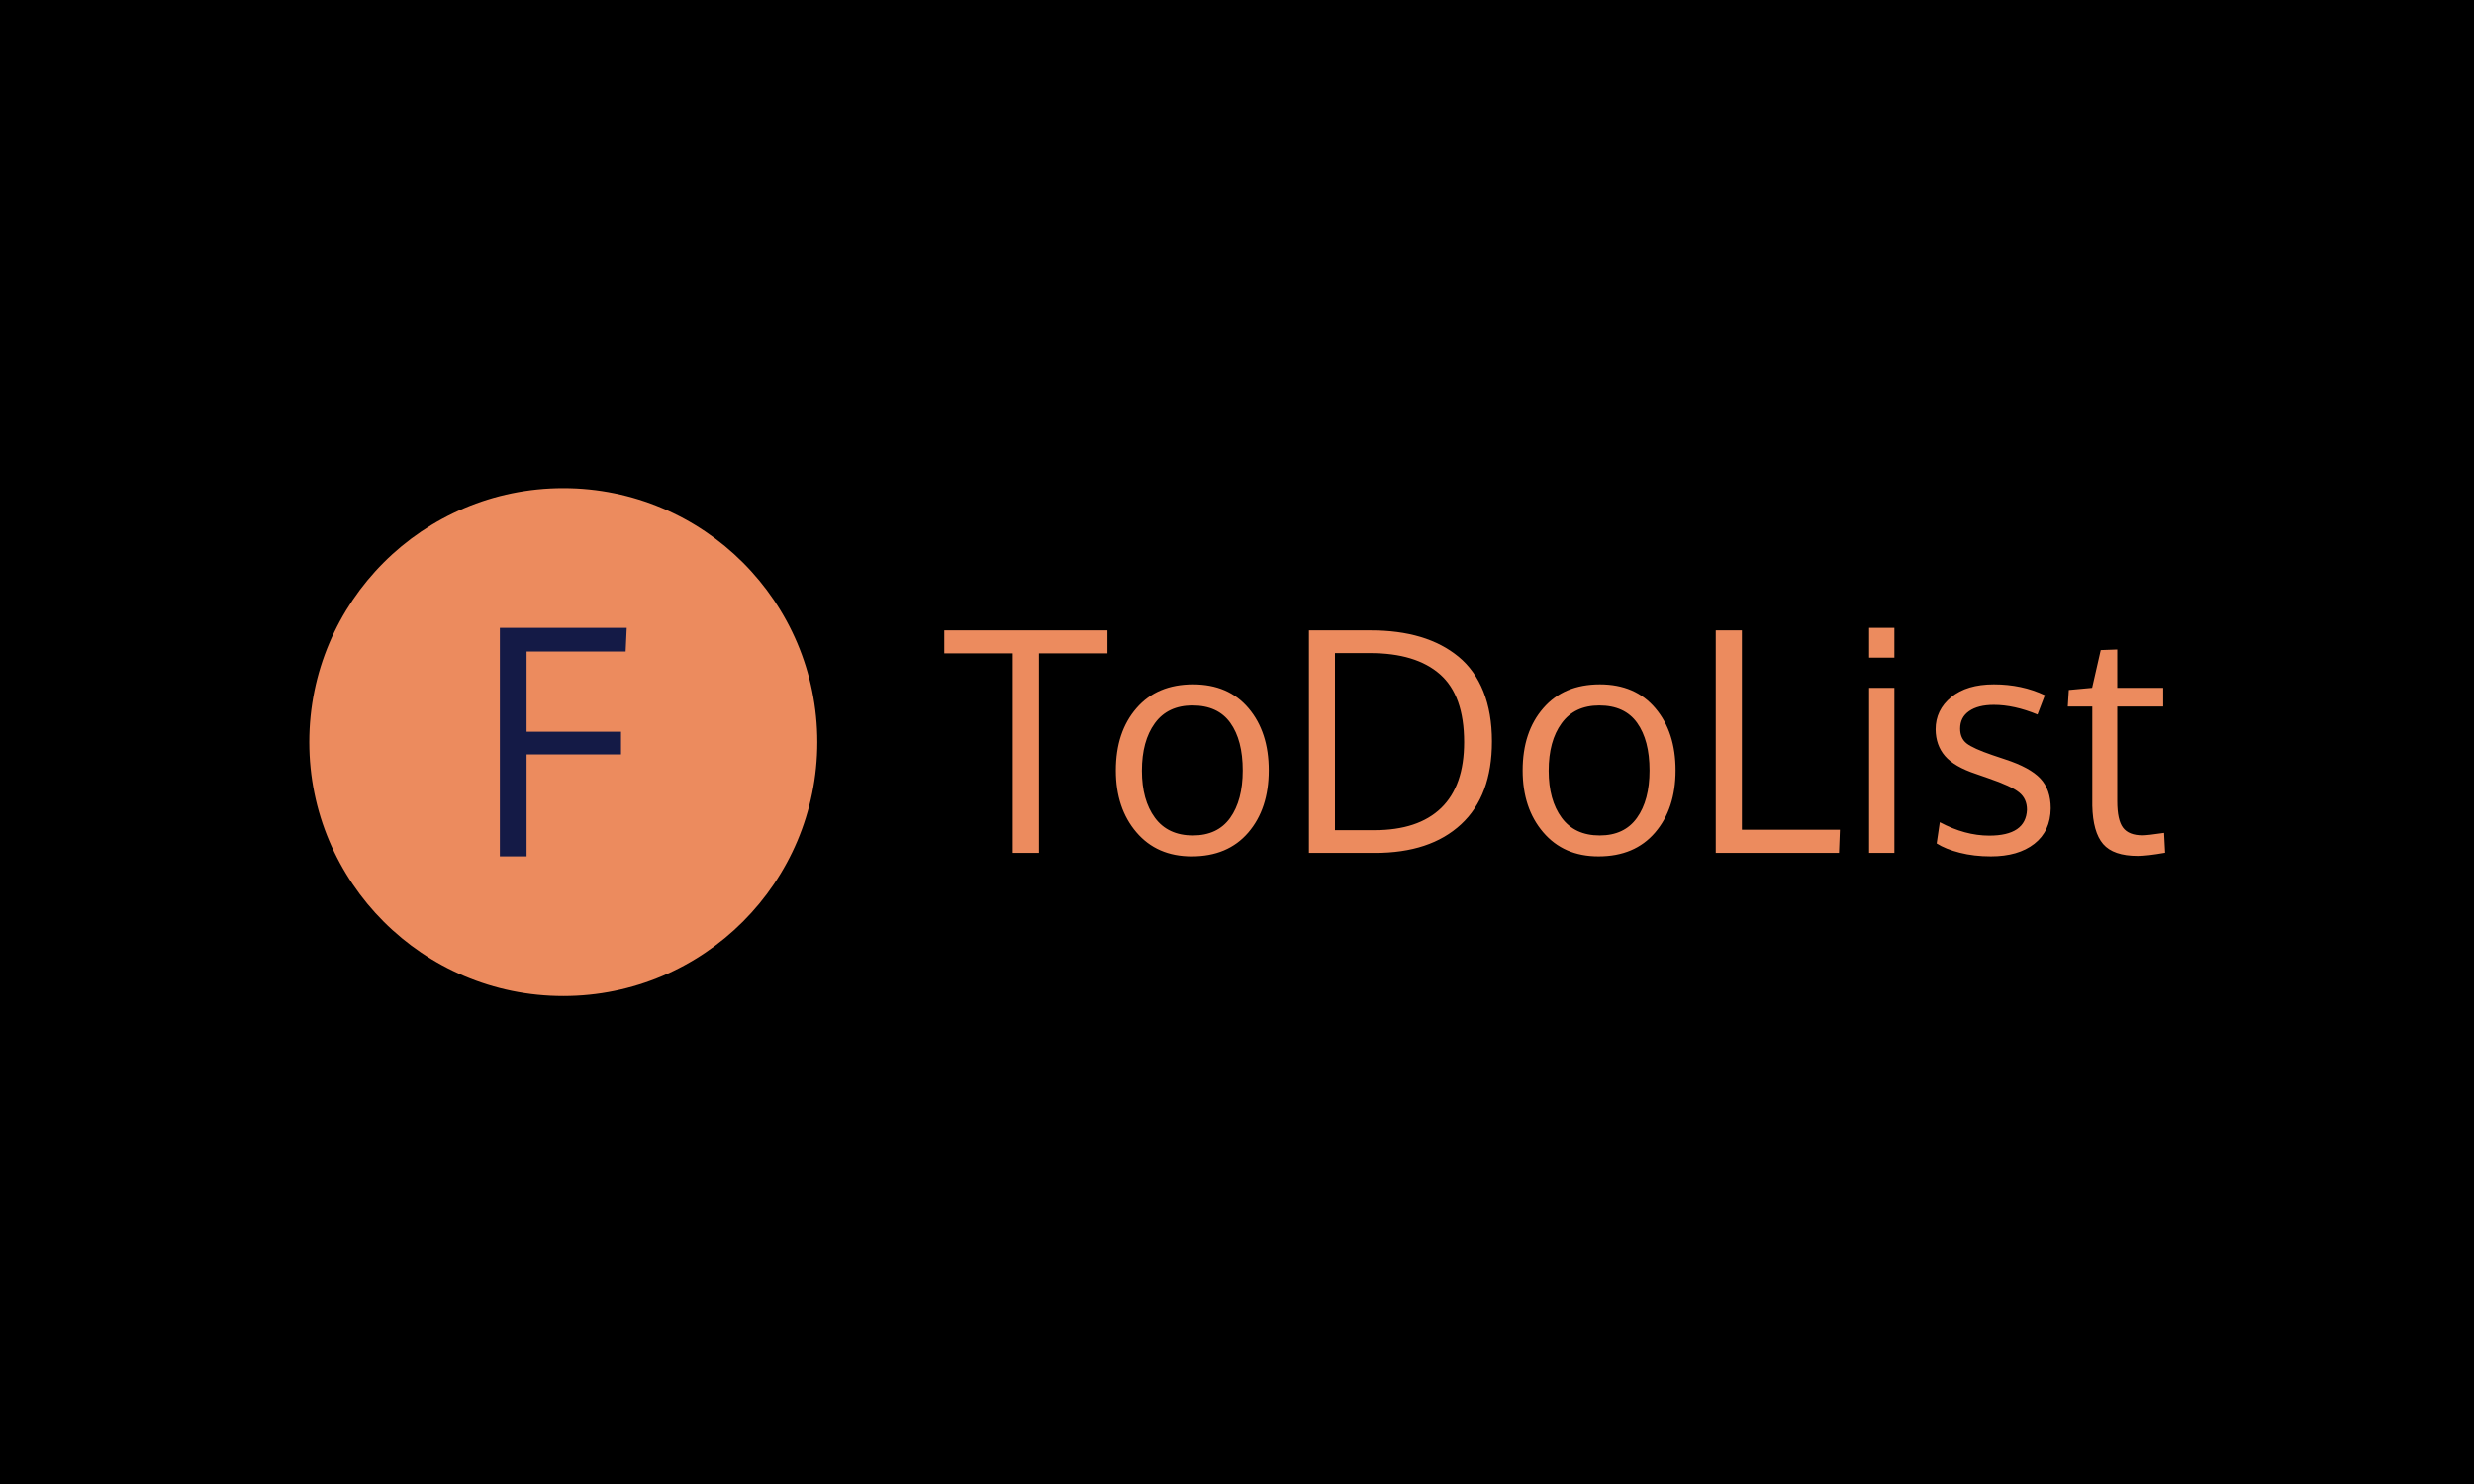 <svg xmlns="http://www.w3.org/2000/svg" version="1.1" xmlns:xlink="http://www.w3.org/1999/xlink" xmlns:svgjs="http://svgjs.dev/svgjs" width="100%" height="100%" viewBox="0 0 1000 600"><rect width="1000" height="600" x="0" y="0" fill="sky blue"/><g><circle r="166.667" cx="369.622" cy="391.845" fill="#ec8b5e" transform="matrix(0.616,0,0,0.616,0,58.664)"/><path d="M345.536 399.921L345.536 466.845L327.997 466.845L327.997 316.845L411.247 316.845L410.526 332.364L345.536 332.364L345.536 385.008L407.497 385.008L407.497 399.921L345.536 399.921Z " fill="#141a46" transform="matrix(0.616,0,0,0.616,0,58.664)"/><path d="M681.729 333.614L681.729 464.569L664.538 464.569L664.538 333.614L619.622 333.614L619.622 318.502L726.673 318.502L726.673 333.614L681.729 333.614ZM749.285 410.637L749.285 410.637Q749.285 429.906 757.825 441.507Q766.364 453.109 782.74 453.109L782.74 453.109Q798.948 453.109 807.207 441.564Q815.437 430.019 815.437 410.44L815.437 410.44Q815.437 390.609 807.291 379.204Q799.145 367.8 782.459 367.8L782.459 367.8Q766.252 367.8 757.768 379.457Q749.285 391.086 749.285 410.637ZM832.516 410.356L832.516 410.356Q832.516 435.524 819.089 451.198Q805.662 466.845 781.954 466.845L781.954 466.845Q759.145 466.845 745.662 451.03Q732.179 435.243 732.179 410.44L732.179 410.44Q732.179 385.159 745.718 369.569Q759.257 353.951 782.853 353.951L782.853 353.951Q806.055 353.951 819.285 369.625Q832.516 385.272 832.516 410.356ZM960.718 391.873L960.718 391.873Q960.718 361.283 944.903 347.35Q929.117 333.418 898.892 333.418L898.892 333.418L875.971 333.418L875.971 449.654L901.757 449.654Q930.577 449.654 945.634 435.103Q960.718 420.524 960.718 391.873ZM978.976 391.395L978.976 391.395Q978.976 427.041 958.723 445.805Q938.499 464.569 902.235 464.569L902.235 464.569L858.892 464.569L858.892 318.502L899.37 318.502Q917.656 318.502 932.066 322.8Q946.476 327.097 957.094 335.833Q967.712 344.597 973.358 358.642Q978.976 372.715 978.976 391.395ZM1016.195 410.637L1016.195 410.637Q1016.195 429.906 1024.735 441.507Q1033.302 453.109 1049.679 453.109L1049.679 453.109Q1065.886 453.109 1074.117 441.564Q1082.375 430.019 1082.375 410.44L1082.375 410.44Q1082.375 390.609 1074.229 379.204Q1066.083 367.8 1049.398 367.8L1049.398 367.8Q1033.19 367.8 1024.707 379.457Q1016.195 391.086 1016.195 410.637ZM1099.454 410.356L1099.454 410.356Q1099.454 435.524 1086.027 451.198Q1072.6 466.845 1048.892 466.845L1048.892 466.845Q1026.083 466.845 1012.6 451.03Q999.117 435.243 999.117 410.44L999.117 410.44Q999.117 385.159 1012.656 369.569Q1026.167 353.951 1049.791 353.951L1049.791 353.951Q1072.993 353.951 1086.223 369.625Q1099.454 385.272 1099.454 410.356ZM1206.701 464.569L1125.83 464.569L1125.83 318.502L1142.993 318.502L1142.993 449.373L1207.291 449.373L1206.701 464.569ZM1226.448 356.227L1243.049 356.227L1243.049 464.569L1226.448 464.569L1226.448 356.227ZM1226.448 316.845L1243.049 316.845L1243.049 336.395L1226.448 336.395L1226.448 316.845ZM1306.336 466.845L1306.336 466.845Q1295.296 466.845 1285.943 464.457Q1276.617 462.097 1270.802 458.361L1270.802 458.361L1272.853 444.429Q1289.37 453.221 1305.268 453.221L1305.268 453.221Q1329.341 453.221 1330.044 436.227L1330.044 436.227Q1330.044 429.007 1324.903 424.878Q1319.763 420.721 1304.763 415.58L1304.763 415.58L1296.561 412.715Q1282.347 407.996 1276.28 400.974Q1270.212 393.951 1270.1 383.502L1270.1 383.502Q1270.1 370.749 1280.325 362.35Q1290.549 353.951 1308.33 353.951L1308.33 353.951Q1326.673 353.951 1341.785 361.086L1341.785 361.086L1336.954 373.727Q1321.645 367.406 1308.33 367.406L1308.33 367.406Q1297.937 367.406 1292.066 371.507Q1286.195 375.58 1286.195 382.996L1286.195 382.996Q1286.195 389.316 1290.437 392.687Q1294.678 396.03 1307.431 400.384L1307.431 400.384Q1310.69 401.564 1315.634 403.137L1315.634 403.137Q1332.01 408.474 1338.836 415.749Q1345.634 422.996 1345.634 435.328L1345.634 435.328Q1345.437 450.356 1334.875 458.586Q1324.313 466.845 1306.336 466.845ZM1402.74 466.536L1402.74 466.536Q1386.729 466.536 1380.016 458.755Q1373.302 450.946 1372.909 433.558L1372.909 433.558L1372.909 368.474L1356.813 368.474L1357.487 357.631L1372.796 356.227L1378.443 331.451L1389.285 331.058L1389.285 356.227L1419.426 356.227L1419.426 368.474L1389.285 368.474L1389.285 430.609Q1389.285 442.94 1393.049 447.968Q1396.813 453.024 1405.886 453.024L1405.886 453.024Q1409.145 453.024 1420.016 451.423L1420.016 451.423L1420.69 464.457Q1408.948 466.536 1402.74 466.536Z " fill="#ec8b5e" transform="matrix(0.616,0,0,0.616,0,58.664)"/></g></svg>